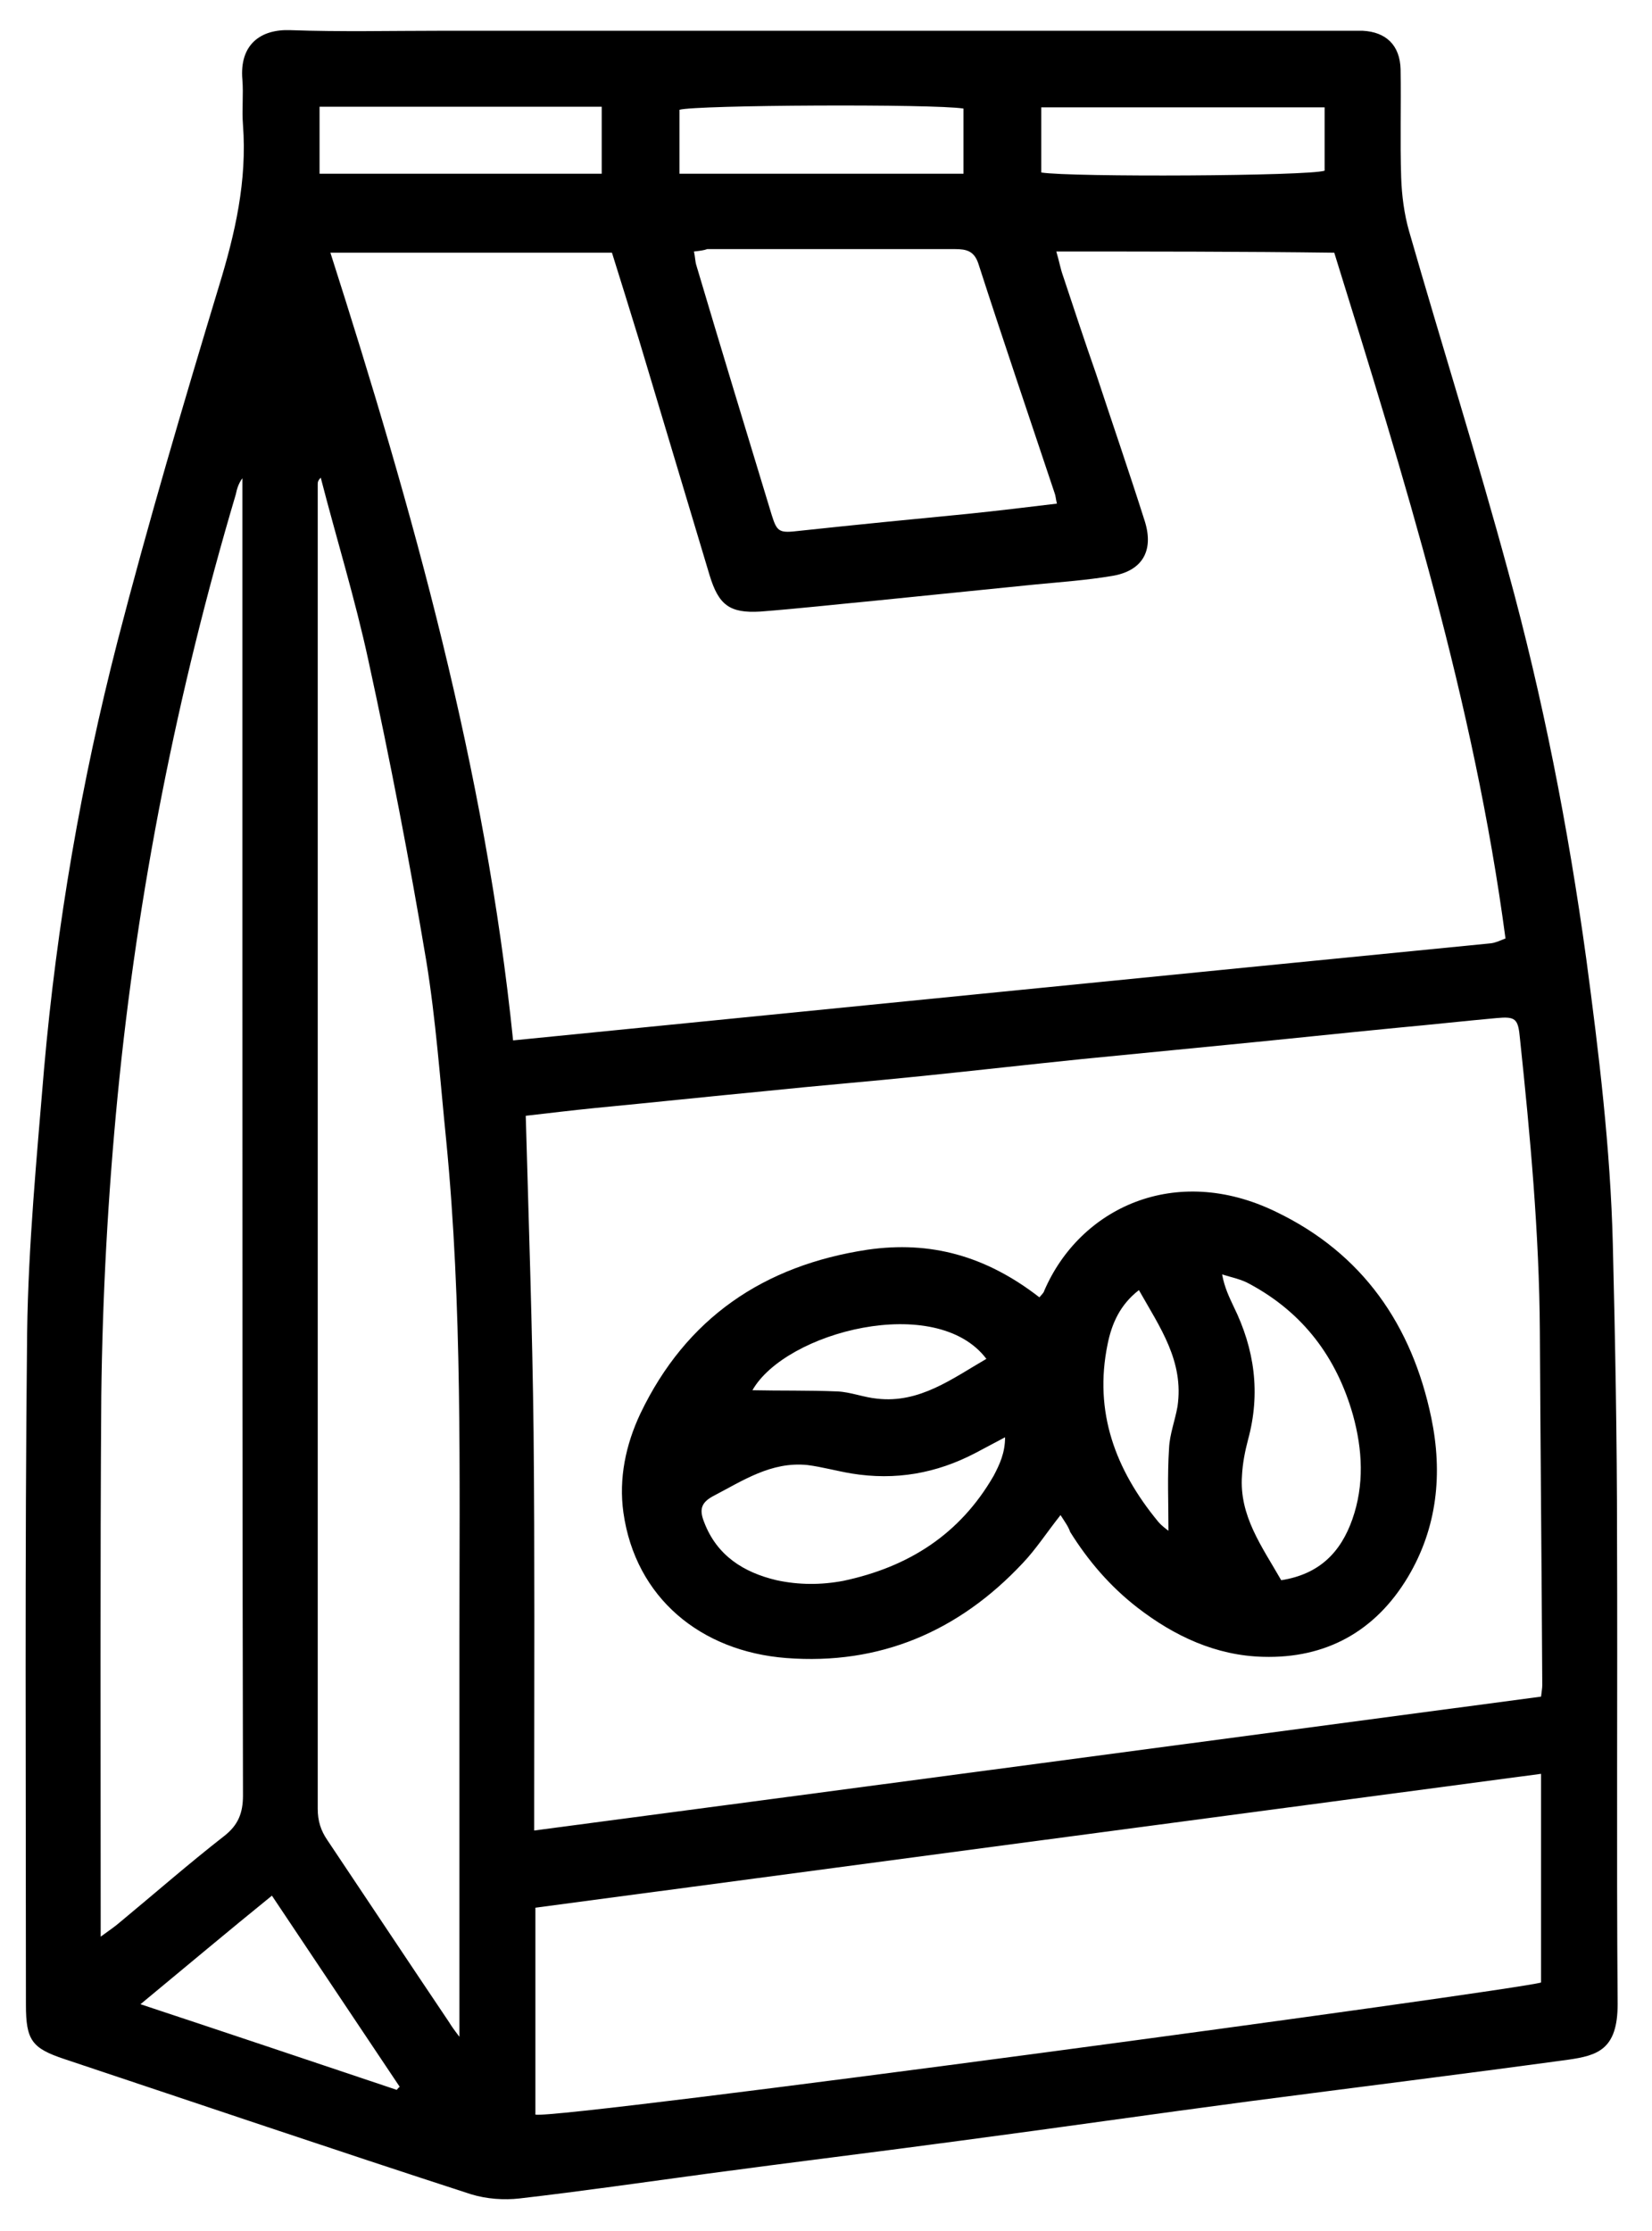 <?xml version="1.0" encoding="UTF-8"?> <!-- Generator: Adobe Illustrator 25.4.1, SVG Export Plug-In . SVG Version: 6.00 Build 0) --> <svg xmlns="http://www.w3.org/2000/svg" xmlns:xlink="http://www.w3.org/1999/xlink" version="1.1" id="Layer_1" x="0px" y="0px" viewBox="0 0 274 369.9" style="enable-background:new 0 0 274 369.9;" xml:space="preserve"> <g> <g> <path d="M136.5,5.1c28.7,0,57.4,0,86.1,0c1.1,0,2.2,0,3.4,0c3.9,0.2,6.2,2.4,6.3,6.4c0.1,6-0.1,12,0.1,18c0.1,2.9,0.5,6,1.3,8.8 c5.4,18.8,11.3,37.5,16.4,56.3c5.8,21.1,10,42.6,13,64.4c2.1,15.7,4,31.4,4.4,47.2c0.4,16.2,0.7,32.4,0.7,48.6 c0.1,25.8-0.1,51.6,0.1,77.5c0,7.5-3.3,8.5-8.2,9.2c-17.6,2.4-35.3,4.6-52.9,6.9c-15.9,2.1-31.8,4.4-47.7,6.5 c-14.1,1.9-28.1,3.6-42.2,5.5c-10.4,1.4-20.7,2.9-31.1,4.1c-2.6,0.3-5.5,0.1-8.1-0.7c-22.5-7.3-44.9-14.9-67.4-22.4 c-5.4-1.8-6.4-3.1-6.4-9c0-37.2-0.2-74.3,0.2-111.5c0.2-14.5,1.6-29.1,2.8-43.6c2.1-24,6.2-47.7,12.2-71 C24.6,86.6,30.4,67,36.3,47.5c2.7-8.8,4.7-17.5,4-26.8c-0.2-2.5,0.1-5-0.1-7.5c-0.5-5.8,3-8.4,8-8.2c8.3,0.3,16.7,0.1,25.1,0.1 C94.4,5.1,115.5,5.1,136.5,5.1z M175.2,41.7c0.5,1.7,0.7,2.9,1.1,4c1.8,5.4,3.6,10.9,5.5,16.3c2.7,8.2,5.5,16.3,8.1,24.5 c1.5,4.9-0.5,8.2-5.5,9c-4.2,0.7-8.4,1-12.6,1.4c-8.9,0.9-17.8,1.8-26.7,2.7c-6.3,0.6-12.6,1.3-19,1.8c-5.1,0.3-6.9-1.1-8.4-6 c-3.9-13-7.8-26-11.7-39c-1.5-4.9-3-9.7-4.5-14.5c-15.6,0-30.9,0-46.7,0c13.7,42.8,25.7,85.6,30.3,130.6 c54.4-5.4,108.3-10.8,162.2-16.1c0.8-0.1,1.6-0.5,2.4-0.8c-5.2-39.1-16.8-76.4-28.4-113.7C206,41.7,190.9,41.7,175.2,41.7z M255.6,281.3c0.1-0.9,0.2-1.4,0.2-1.9c-0.1-19.6-0.3-39.2-0.4-58.7c-0.1-16.2-1.6-32.4-3.3-48.5c-0.3-3.3-0.7-3.7-3.9-3.4 c-5.5,0.5-10.9,1.1-16.4,1.6c-9.3,0.9-18.6,1.9-27.9,2.8c-8.2,0.8-16.4,1.6-24.5,2.4c-8.8,0.9-17.6,1.9-26.4,2.8 c-8.7,0.9-17.4,1.6-26,2.5c-9.4,0.9-18.8,1.9-28.2,2.8c-4,0.4-8.1,0.9-11.6,1.3c0.5,17.9,1.1,35.2,1.3,52.5 c0.2,20.3,0.1,40.7,0.1,61c0,1.4,0,2.9,0,5C144.6,296.1,200,288.7,255.6,281.3z M88.8,350.6c3.6,0.9,162.6-20.6,166.8-21.9 c0-11.3,0-22.6,0-34.6c-55.8,7.4-111.2,14.8-166.8,22.2C88.8,328,88.8,339.3,88.8,350.6z M76.2,337.7c0-2.1,0-3.2,0-4.4 c0-20.5,0-40.9,0-61.4c0-27.7,0.5-55.4-2.2-82.9c-1-9.9-1.7-19.9-3.3-29.7c-2.8-16.7-6-33.3-9.6-49.8c-2.2-10.2-5.3-20.2-7.9-30.3 c-0.5,0.5-0.5,0.8-0.5,1.1c0,73.2,0,146.4,0,219.6c0,2,0.5,3.6,1.6,5.2c6.7,10,13.4,20.1,20.2,30.2 C74.8,335.8,75.2,336.4,76.2,337.7z M16.7,321.1c1.5-1.1,2.4-1.7,3.2-2.4c5.8-4.8,11.4-9.7,17.3-14.3c2.3-1.8,3.1-3.8,3.1-6.7 c-0.1-45.6-0.1-91.3-0.1-136.9c0-27.2,0-54.4,0-81.5c-0.6,0.8-0.9,1.7-1.1,2.7c-9.7,32.7-16.3,65.9-19.6,99.8 c-1.6,16.5-2.5,33-2.7,49.6c-0.2,28.9-0.1,57.8-0.1,86.8C16.7,318.8,16.7,319.6,16.7,321.1z M115.1,41.7c0.2,0.9,0.2,1.7,0.4,2.3 c4.1,13.8,8.3,27.6,12.5,41.4c0.9,2.9,1.3,3,4.7,2.6c9.3-1,18.5-1.9,27.8-2.8c4.9-0.5,9.8-1.1,14.8-1.7c-0.2-0.8-0.2-1.3-0.4-1.8 c-4.2-12.6-8.5-25.2-12.6-37.9c-0.7-2.2-2-2.5-3.9-2.5c-13.7,0-27.4,0-41.1,0C116.8,41.5,116,41.6,115.1,41.7z M53,17.7 c0,3.7,0,7.3,0,11.1c15.7,0,31.3,0,46.8,0c0-3.8,0-7.4,0-11.1C84.2,17.7,68.8,17.7,53,17.7z M112.7,28.8c15.9,0,31.4,0,47.1,0 c0-3.8,0-7.3,0-10.8c-4.9-0.8-44.4-0.6-47.1,0.2C112.7,21.7,112.7,25.1,112.7,28.8z M219.7,17.8c-15.9,0-31.4,0-47,0 c0,3.8,0,7.4,0,10.8c5,0.8,44.4,0.6,47-0.3C219.7,25,219.7,21.5,219.7,17.8z M23.3,332.3c14.5,4.8,28.5,9.5,42.5,14.2 c0.2-0.2,0.3-0.4,0.5-0.5c-7-10.5-14-20.9-21.2-31.7C37.7,320.3,30.8,326.1,23.3,332.3z"></path> <path d="M175.9,251.2c-2.3,2.9-4.1,5.7-6.3,8c-10.6,11.3-23.7,16.9-39.2,15.7c-14.2-1.1-25-10-27-24.1c-0.8-5.7,0.4-11.3,2.8-16.4 c7.6-15.9,20.5-24.6,37.7-27.2c10.4-1.5,19.6,1,28.5,7.9c0.3-0.4,0.7-0.7,0.8-1.1c5.9-13.7,21.7-21.2,38.4-13.1 c14.4,6.9,22.6,18.8,25.8,34.2c1.9,9.2,1,18.2-3.9,26.4c-5.4,9-13.6,13.5-24,13.2c-7.8-0.2-14.7-3.4-20.9-8.2 c-4.5-3.5-8.1-7.7-11.1-12.5C177.2,253.1,176.6,252.3,175.9,251.2z M166.7,238.3c-1.9,1-3.4,1.8-4.9,2.6 c-6.5,3.4-13.3,4.6-20.6,3.4c-2.4-0.4-4.9-1.1-7.3-1.4c-6-0.6-10.7,2.6-15.7,5.2c-2,1.1-2.2,2.3-1.4,4.3c2.1,5.5,6.5,8.3,12,9.6 c3.7,0.8,7.4,0.8,11.1,0.1c10.8-2.3,19.3-7.7,24.9-17.4C165.8,242.8,166.7,240.9,166.7,238.3z M212.5,262c6.4-1,9.9-4.7,11.8-10.1 c2-5.7,1.7-11.5,0.1-17.3c-2.7-9.5-8.2-16.9-17.1-21.7c-1.4-0.8-3-1.1-4.6-1.6c0.4,2.2,1.2,3.8,1.9,5.3c3.5,7.1,4.5,14.4,2.4,22.1 c-0.5,1.9-0.9,3.9-1,5.9C205.5,251.3,209.3,256.4,212.5,262z M188.9,213.9c-3.1,2.4-4.5,5.5-5.2,9c-2.3,11.2,1.3,20.8,8.4,29.4 c0.6,0.7,1.3,1.2,1.7,1.5c0-4.6-0.2-9.1,0.1-13.7c0.1-2.3,1-4.6,1.4-6.9C196.4,225.7,192.4,220.1,188.9,213.9z M163.6,225.3 c-8.3-11-33.3-4.5-38.8,5.2c4.5,0.1,9.3,0,14.1,0.2c2.2,0.1,4.4,1,6.6,1.2C152.5,232.7,157.9,228.6,163.6,225.3z"></path> </g> </g> </svg> 